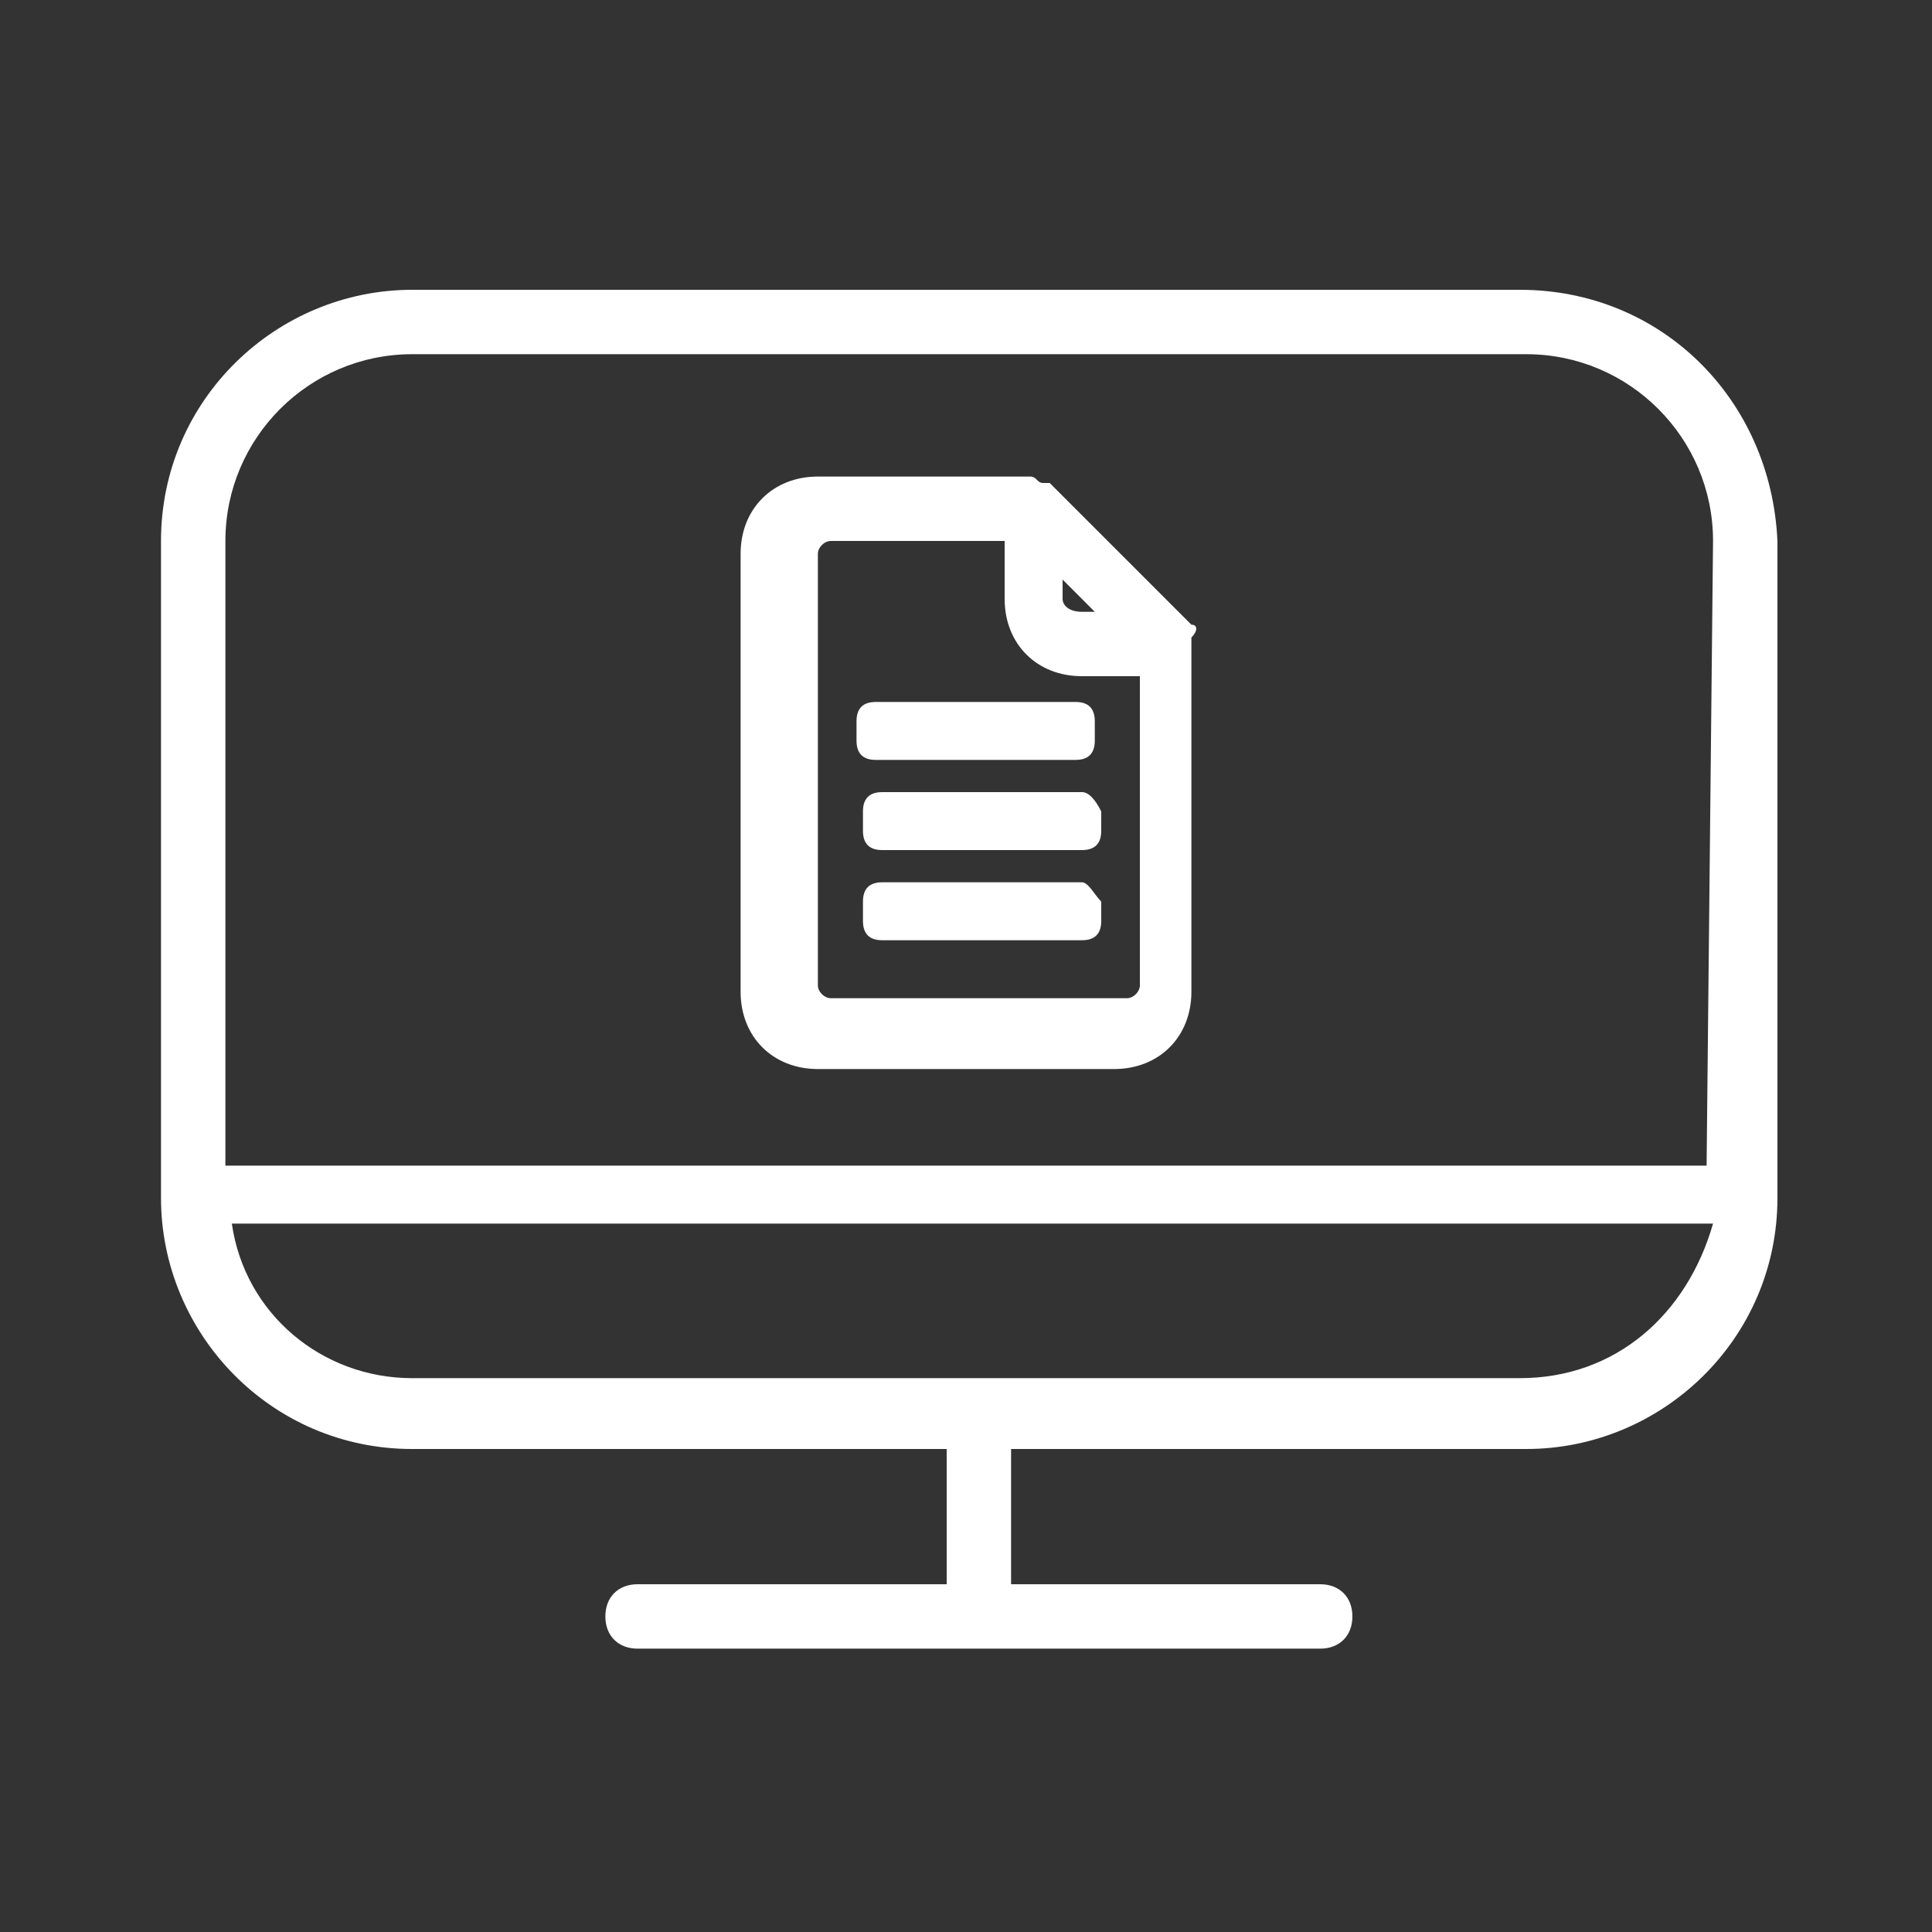 <?xml version="1.0" encoding="utf-8"?>
<!-- Generator: Adobe Illustrator 21.0.0, SVG Export Plug-In . SVG Version: 6.00 Build 0)  -->
<!DOCTYPE svg PUBLIC "-//W3C//DTD SVG 1.1//EN" "http://www.w3.org/Graphics/SVG/1.1/DTD/svg11.dtd">
<svg version="1.1" id="Ebene_1" xmlns="http://www.w3.org/2000/svg" xmlns:xlink="http://www.w3.org/1999/xlink" x="0px" y="0px"
	 width="30px" height="30px" viewBox="0 0 30 30" style="enable-background:new 0 0 30 30;" xml:space="preserve">
<rect x="0" y="0" width="30" height="30" fill="#333333" stroke="none"/>
<style type="text/css">
	.st0{fill:#FFFFFF;}
</style>
<title>services-blau</title>
<g>
	<path class="st0" d="M23.6,4.5h-2.4l0,0H6.4c-2.1,0-3.9,1.7-3.9,3.9v10.2c0,2.1,1.7,3.9,3.9,3.9h8.3v2.1H9.9
		c-0.3,0-0.5,0.2-0.5,0.5s0.2,0.5,0.5,0.5h5.3h5.3c0.3,0,0.5-0.2,0.5-0.5s-0.2-0.5-0.5-0.5h-4.8v-2.1h8c2.1,0,3.9-1.7,3.9-3.9V8.4
		C27.5,6.2,25.8,4.5,23.6,4.5z M23.6,21.4h-8.5H6.4c-1.4,0-2.6-1-2.8-2.4h23C26.2,20.4,25.1,21.4,23.6,21.4z M26.5,18.1h-23V8.4
		c0-1.6,1.3-2.9,2.9-2.9h14.9l0,0h2.4c1.6,0,2.9,1.3,2.9,2.9L26.5,18.1L26.5,18.1z"/>
</g>
<g>
	<path class="st0" d="M18.5,9.7l-2.2-2.2l0,0h-0.1c-0.1,0-0.1-0.1-0.2-0.1h-3.3c-0.7,0-1.2,0.5-1.2,1.2v6.8c0,0.7,0.5,1.2,1.2,1.2
		h4.6c0.7,0,1.2-0.5,1.2-1.2V9.9C18.6,9.8,18.6,9.7,18.5,9.7z M17.7,15.3c0,0.1-0.1,0.2-0.2,0.2h-4.6c-0.1,0-0.2-0.1-0.2-0.2V8.6
		c0-0.1,0.1-0.2,0.2-0.2h2.7v0.9c0,0.7,0.5,1.2,1.2,1.2h0.9C17.7,10.5,17.7,15.3,17.7,15.3z M16.5,9.3V9L17,9.5h-0.2
		C16.6,9.5,16.5,9.4,16.5,9.3z"/>
	<path class="st0" d="M16.8,12.3h-3.1c-0.2,0-0.3,0.1-0.3,0.3v0.3c0,0.2,0.1,0.3,0.3,0.3h3.1c0.2,0,0.3-0.1,0.3-0.3v-0.3
		C17,12.4,16.9,12.3,16.8,12.3z"/>
	<path class="st0" d="M13.3,11.2v0.3c0,0.2,0.1,0.3,0.3,0.3h3.1c0.2,0,0.3-0.1,0.3-0.3v-0.3c0-0.2-0.1-0.3-0.3-0.3h-3.1
		C13.4,10.9,13.3,11,13.3,11.2z"/>
	<path class="st0" d="M16.8,13.7h-3.1c-0.2,0-0.3,0.1-0.3,0.3v0.3c0,0.2,0.1,0.3,0.3,0.3h3.1c0.2,0,0.3-0.1,0.3-0.3V14
		C17,13.9,16.9,13.7,16.8,13.7z"/>
</g>
</svg>
